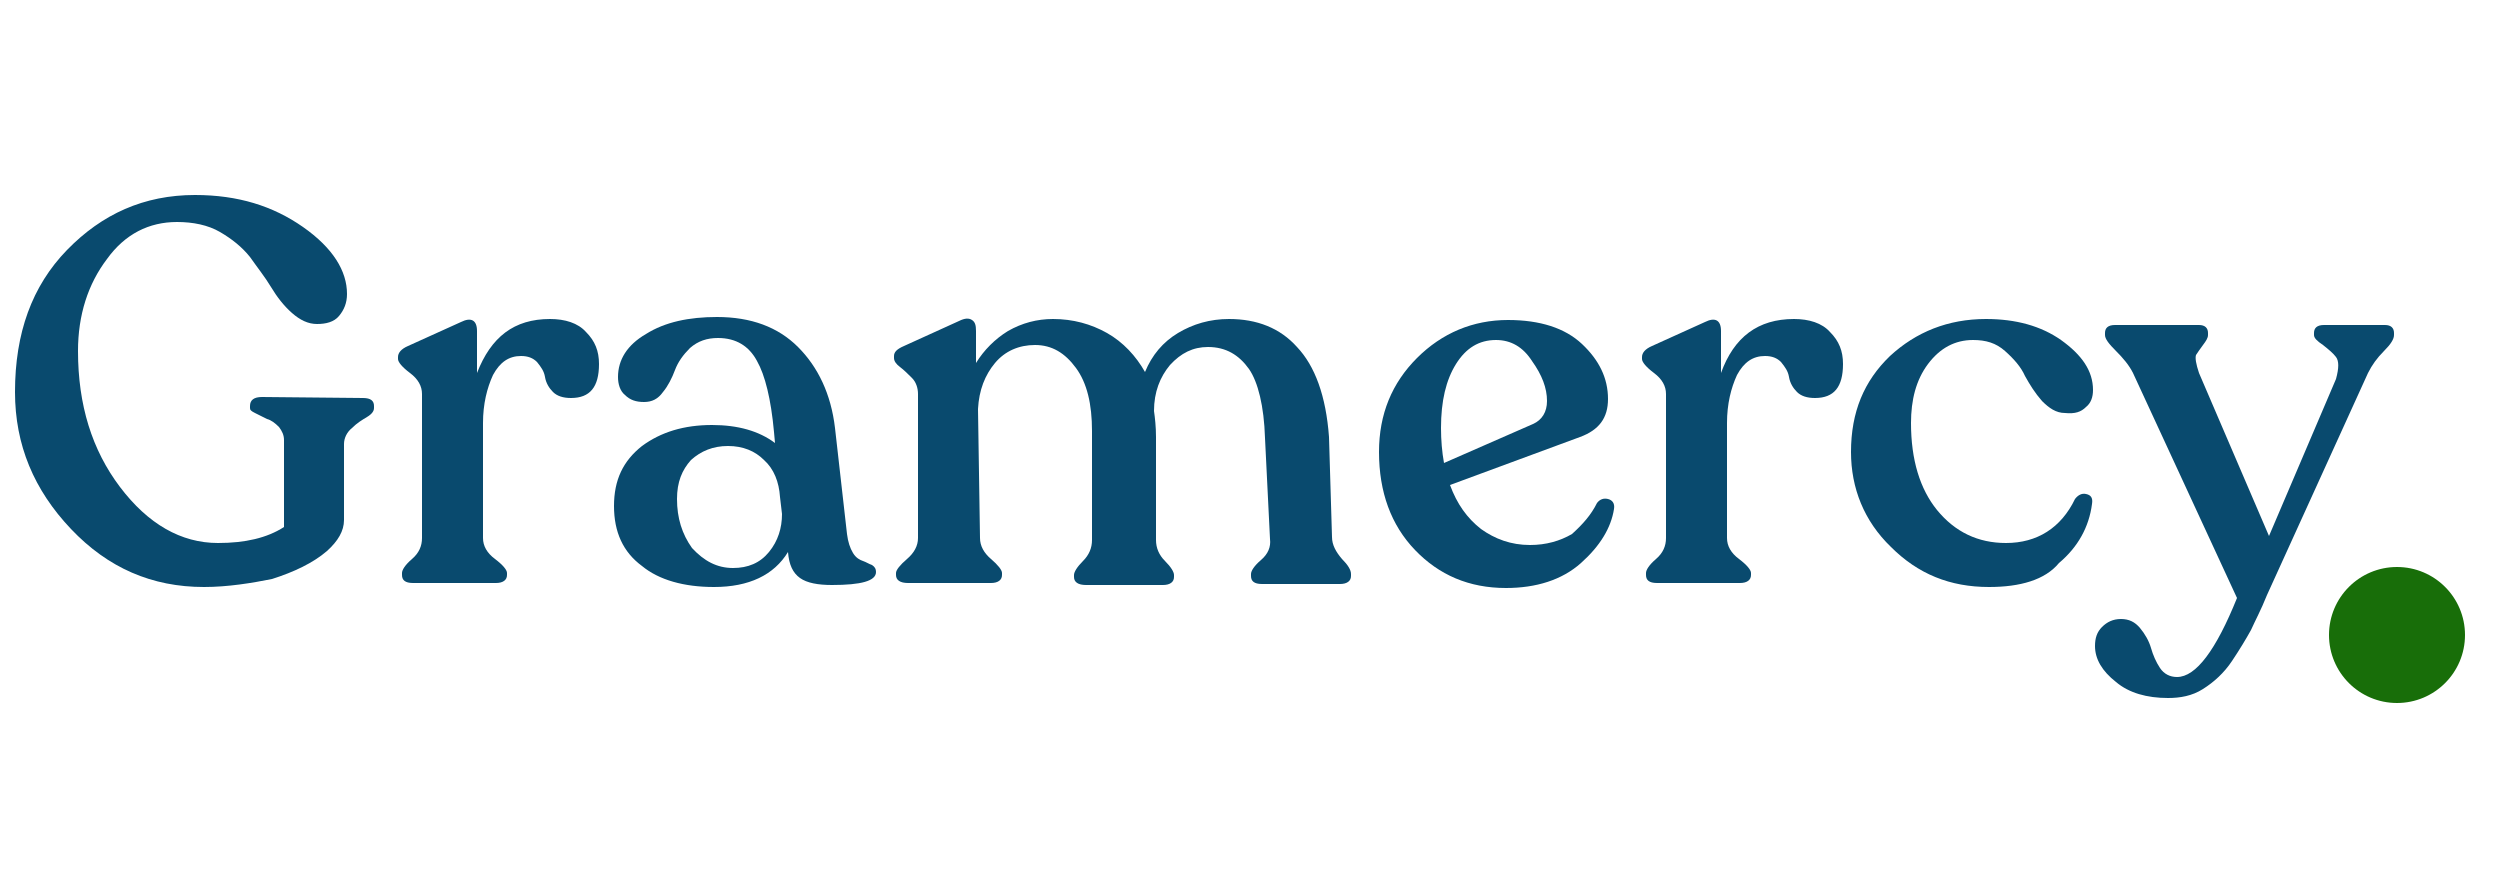 <?xml version="1.0" encoding="utf-8"?>
<!-- Generator: Adobe Illustrator 26.1.0, SVG Export Plug-In . SVG Version: 6.00 Build 0)  -->
<svg version="1.1" xmlns="http://www.w3.org/2000/svg" xmlns:xlink="http://www.w3.org/1999/xlink" x="0px" y="0px"
	 viewBox="0 0 250 89.4" style="enable-background:new 0 0 250 89.4;" xml:space="preserve">
<style type="text/css">
	.st0{fill:#094A6E;}
	.st1{fill:#186E09;}
	.st2{display:none;}
	.st3{display:inline;fill:#186E09;}
	.st4{display:inline;fill:#094A6E;}
</style>
<g id="_x32_">
	<g>
		<path class="st0" d="M20.4,58.7c-5.2,0-9.6-1.9-13.3-5.8s-5.6-8.4-5.6-13.7c0-5.9,1.7-10.6,5.2-14.2s7.7-5.5,12.8-5.5
			c4.3,0,7.8,1.1,10.8,3.2s4.4,4.4,4.4,6.7c0,0.9-0.3,1.6-0.8,2.2c-0.5,0.6-1.3,0.8-2.2,0.8s-1.7-0.4-2.5-1.1
			c-0.8-0.7-1.5-1.6-2.1-2.6c-0.6-1-1.4-2-2.1-3c-0.8-1-1.8-1.8-3-2.5c-1.2-0.7-2.7-1-4.3-1c-2.8,0-5.2,1.2-7,3.7
			c-1.9,2.5-2.9,5.6-2.9,9.2c0,5.4,1.4,9.9,4.2,13.6s6.1,5.6,9.8,5.6c2.7,0,4.9-0.5,6.6-1.6v-8.7c0-0.5-0.2-0.9-0.5-1.3
			c-0.4-0.4-0.8-0.7-1.2-0.8c-0.4-0.2-0.8-0.4-1.2-0.6S25,41,25,40.8v-0.2c0-0.6,0.4-0.9,1.2-0.9l10.1,0.1c0.8,0,1.1,0.3,1.1,0.8
			v0.2c0,0.3-0.2,0.6-0.7,0.9s-1,0.6-1.5,1.1c-0.5,0.4-0.8,1-0.8,1.6V52c0,1.1-0.6,2.1-1.7,3.1c-1.4,1.2-3.3,2.1-5.5,2.8
			C25.2,58.3,22.8,58.7,20.4,58.7z"/>
		<path class="st0" d="M55,31.9c1.5,0,2.8,0.4,3.6,1.3c0.9,0.9,1.3,1.9,1.3,3.2c0,2.3-0.9,3.4-2.8,3.4c-0.8,0-1.4-0.2-1.8-0.6
			c-0.4-0.4-0.7-0.9-0.8-1.5c-0.1-0.6-0.4-1-0.8-1.5c-0.4-0.4-0.9-0.6-1.6-0.6c-1.2,0-2.1,0.6-2.8,1.9c-0.6,1.3-1,2.9-1,4.8v11.5
			c0,0.8,0.4,1.5,1.2,2.1c0.8,0.6,1.2,1.1,1.2,1.4v0.2c0,0.5-0.4,0.8-1.1,0.8h-8.3c-0.8,0-1.1-0.3-1.1-0.8v-0.2c0-0.3,0.3-0.8,1-1.4
			s1-1.3,1-2.1V39.4c0-0.8-0.4-1.5-1.2-2.1c-0.8-0.6-1.2-1.1-1.2-1.4v-0.2c0-0.4,0.3-0.8,1-1.1l5.3-2.4c1-0.5,1.6-0.2,1.6,0.9v4.2
			C49.1,33.7,51.4,31.9,55,31.9z"/>
		<path class="st0" d="M84.7,53.4c0.1,0.8,0.3,1.4,0.6,1.9c0.3,0.5,0.7,0.7,1,0.8c0.3,0.1,0.6,0.3,0.9,0.4c0.3,0.2,0.4,0.4,0.4,0.7
			c0,0.9-1.5,1.3-4.4,1.3c-1.4,0-2.5-0.2-3.2-0.7c-0.7-0.5-1.1-1.3-1.2-2.6c-1.4,2.3-3.9,3.5-7.4,3.5c-3,0-5.5-0.7-7.2-2.1
			c-1.9-1.4-2.8-3.4-2.8-6s0.9-4.5,2.8-6c1.9-1.4,4.2-2.1,7-2.1c2.6,0,4.7,0.6,6.3,1.8l-0.1-1.1c-0.3-3.3-0.9-5.7-1.7-7.1
			c-0.8-1.5-2.1-2.3-3.9-2.3c-1.1,0-2,0.3-2.8,1c-0.7,0.7-1.2,1.4-1.5,2.2c-0.3,0.8-0.7,1.6-1.2,2.2c-0.5,0.7-1.1,1-1.9,1
			c-0.8,0-1.4-0.2-1.9-0.7c-0.5-0.4-0.7-1.1-0.7-1.8c0-1.7,0.9-3.2,2.8-4.3c1.9-1.2,4.3-1.7,7.1-1.7c3.4,0,6.1,1,8.1,3
			s3.3,4.7,3.7,8.1L84.7,53.4z M73.3,56.8c1.5,0,2.7-0.5,3.6-1.6c0.9-1.1,1.3-2.4,1.3-3.8l-0.2-1.7c-0.1-1.5-0.6-2.8-1.6-3.7
			c-0.9-0.9-2.1-1.4-3.6-1.4s-2.7,0.5-3.7,1.4c-0.9,1-1.4,2.2-1.4,3.9c0,1.9,0.5,3.5,1.5,4.9C70.4,56.1,71.7,56.8,73.3,56.8z"/>
		<path class="st0" d="M133.2,53.7c0,0.8,0.4,1.5,1,2.2c0.6,0.6,0.9,1.1,0.9,1.5v0.2c0,0.5-0.4,0.8-1.1,0.8h-7.8
			c-0.8,0-1.1-0.3-1.1-0.8v-0.2c0-0.3,0.3-0.8,1-1.4c0.7-0.6,1-1.3,0.9-2.1l-0.5-10.1c-0.1-3.2-0.7-5.6-1.6-6.9
			c-1-1.4-2.3-2.2-4.1-2.2c-1.5,0-2.7,0.6-3.8,1.8c-1,1.2-1.6,2.7-1.6,4.6c0.1,0.7,0.2,1.6,0.2,2.6v10.3c0,0.8,0.3,1.5,0.9,2.1
			c0.6,0.6,0.9,1.1,0.9,1.4v0.2c0,0.5-0.4,0.8-1.1,0.8h-7.7c-0.8,0-1.2-0.3-1.2-0.8v-0.2c0-0.3,0.3-0.8,0.9-1.4
			c0.6-0.6,0.9-1.3,0.9-2.1V43.1c0-2.7-0.5-4.8-1.6-6.3c-1.1-1.5-2.4-2.3-4.1-2.3c-1.6,0-3,0.6-4,1.8c-1,1.2-1.6,2.7-1.7,4.6
			L98,53.8c0,0.8,0.4,1.5,1.1,2.1c0.7,0.6,1.1,1.1,1.1,1.4v0.2c0,0.5-0.4,0.8-1.1,0.8h-8.3c-0.8,0-1.2-0.3-1.2-0.8v-0.2
			c0-0.3,0.4-0.8,1.1-1.4c0.7-0.6,1.1-1.3,1.1-2.1V39.4c0-0.6-0.2-1.2-0.6-1.6s-0.8-0.8-1.2-1.1c-0.4-0.3-0.6-0.6-0.6-0.9v-0.2
			c0-0.4,0.3-0.7,1-1l5.5-2.5c0.6-0.3,1-0.3,1.3-0.1c0.3,0.2,0.4,0.5,0.4,1.1v3.2c0.8-1.3,1.9-2.4,3.2-3.2c1.4-0.8,2.9-1.2,4.5-1.2
			c2,0,3.8,0.5,5.4,1.4c1.6,0.9,2.9,2.3,3.8,3.9c0.7-1.7,1.8-3,3.3-3.9c1.5-0.9,3.2-1.4,5.1-1.4c2.8,0,5.1,0.9,6.8,2.8
			c1.8,1.9,2.9,4.9,3.2,9L133.2,53.7z"/>
		<path class="st0" d="M159.7,50.3c0.3-0.4,0.7-0.5,1.1-0.4c0.4,0.1,0.7,0.4,0.6,1c-0.3,1.9-1.4,3.7-3.3,5.4
			c-1.9,1.7-4.5,2.5-7.5,2.5c-3.7,0-6.7-1.3-9.1-3.8c-2.4-2.5-3.6-5.8-3.6-9.8c0-3.8,1.3-6.9,3.8-9.4c2.5-2.5,5.6-3.8,9.1-3.8
			c3.2,0,5.7,0.8,7.4,2.4c1.7,1.6,2.6,3.4,2.6,5.5c0,1.9-0.9,3.1-2.8,3.8l-13,4.8c0.7,1.9,1.7,3.3,3.1,4.4c1.4,1,3,1.6,4.9,1.6
			c1.6,0,3-0.4,4.2-1.1C158.3,52.4,159.1,51.5,159.7,50.3z M149.6,34c-1.7,0-3,0.8-4,2.4c-1,1.6-1.5,3.7-1.5,6.4
			c0,1.2,0.1,2.4,0.3,3.5l8.9-3.9c0.9-0.4,1.4-1.2,1.4-2.3c0-1.3-0.5-2.6-1.5-4C152.3,34.7,151.1,34,149.6,34z"/>
		<path class="st0" d="M179.4,31.9c1.5,0,2.8,0.4,3.6,1.3c0.9,0.9,1.3,1.9,1.3,3.2c0,2.3-0.9,3.4-2.8,3.4c-0.8,0-1.4-0.2-1.8-0.6
			c-0.4-0.4-0.7-0.9-0.8-1.5c-0.1-0.6-0.4-1-0.8-1.5c-0.4-0.4-0.9-0.6-1.6-0.6c-1.2,0-2.1,0.6-2.8,1.9c-0.6,1.3-1,2.9-1,4.8v11.5
			c0,0.8,0.4,1.5,1.2,2.1c0.8,0.6,1.2,1.1,1.2,1.4v0.2c0,0.5-0.4,0.8-1.1,0.8h-8.3c-0.8,0-1.1-0.3-1.1-0.8v-0.2c0-0.3,0.3-0.8,1-1.4
			s1-1.3,1-2.1V39.4c0-0.8-0.4-1.5-1.2-2.1c-0.8-0.6-1.2-1.1-1.2-1.4v-0.2c0-0.4,0.3-0.8,1-1.1l5.3-2.4c1-0.5,1.6-0.2,1.6,0.9v4.2
			C173.4,33.7,175.8,31.9,179.4,31.9z"/>
		<path class="st0" d="M198.9,58.7c-3.9,0-7.1-1.3-9.8-4c-2.7-2.6-4-5.9-4-9.5c0-4,1.3-7.1,3.9-9.6c2.6-2.4,5.8-3.7,9.6-3.7
			c3,0,5.5,0.7,7.5,2.1c2.1,1.5,3.2,3.1,3.2,5c0,0.7-0.2,1.3-0.7,1.7c-0.5,0.5-1.1,0.7-2.1,0.6c-0.9,0-1.6-0.5-2.3-1.2
			c-0.7-0.8-1.2-1.6-1.7-2.5c-0.4-0.9-1.1-1.7-2-2.5c-0.9-0.8-1.9-1.1-3.2-1.1c-1.8,0-3.3,0.8-4.5,2.4s-1.7,3.6-1.7,5.9
			c0,3.7,0.9,6.6,2.6,8.7c1.8,2.2,4.1,3.3,6.9,3.3c3.1,0,5.5-1.5,6.9-4.4c0.3-0.4,0.7-0.6,1.1-0.5c0.5,0.1,0.7,0.4,0.6,1
			c-0.3,2.3-1.4,4.3-3.3,5.9C204.5,58,202,58.7,198.9,58.7z"/>
		<path class="st0" d="M238.5,32.5c0.6,0,0.9,0.3,0.9,0.8v0.2c0,0.4-0.3,0.9-1,1.6s-1.2,1.4-1.6,2.2l-10.1,22.2
			c-0.6,1.5-1.2,2.6-1.6,3.5c-0.5,0.9-1.1,1.9-1.9,3.1c-0.8,1.2-1.8,2.1-2.9,2.8s-2.3,0.9-3.5,0.9c-2.1,0-3.9-0.5-5.2-1.6
			c-1.4-1.1-2.1-2.3-2.1-3.6c0-0.8,0.2-1.4,0.7-1.9c0.5-0.5,1.1-0.8,1.9-0.8s1.4,0.3,1.9,0.9c0.5,0.6,0.9,1.3,1.1,2
			c0.2,0.7,0.5,1.4,0.9,2c0.4,0.6,1,0.9,1.7,0.9c1.9,0,3.9-2.7,6-7.9l-10.4-22.5c-0.4-0.8-1-1.5-1.7-2.2c-0.7-0.7-1.1-1.2-1.1-1.6
			v-0.2c0-0.5,0.3-0.8,1-0.8h8.4c0.6,0,0.9,0.3,0.9,0.8v0.2c0,0.3-0.2,0.6-0.5,1c-0.3,0.4-0.5,0.7-0.7,1c-0.1,0.3,0,0.9,0.3,1.8
			l7,16.3l6.7-15.7c0.3-1.1,0.3-1.8,0-2.2c-0.3-0.4-0.8-0.8-1.3-1.2c-0.6-0.4-0.9-0.7-0.9-1v-0.2c0-0.5,0.3-0.8,1-0.8L238.5,32.5
			L238.5,32.5z"/>
	</g>
	<circle class="st1" cx="239.7" cy="63.5" r="6.8"/>
</g>
<g id="Layer_1" class="st2">
	<circle class="st3" cx="237.8" cy="68.1" r="11.2"/>
	<path class="st4" d="M50.1,20.9h-0.6c-1.3-4.1-3.7-7.9-6.8-10.9c-3.1-3-7.4-4.6-11.8-4.5H23v25.8h6.9c2.5,0,5-0.7,7.1-2.1
		c1.9-1.3,3.6-3,4.8-5h0.4v17.6h-0.4c-3-5.3-6.9-7.9-11.9-7.8L23,34.1v21.5c0,3.5,0.5,5.8,1.5,6.9s3.3,2.4,7.1,3.7v0.6H1v-0.6
		c3-1.3,4.9-2.5,5.7-3.6s1.1-3.4,1.1-7V13.9c0-3.5-0.4-5.9-1.1-7S4.1,4.7,1,3.3V2.7h47.6L50.1,20.9z"/>
	<path class="st4" d="M73.1,67.7c-7,0-12.6-2-16.8-5.9s-6.2-9.3-6.2-16.2s2.1-12.6,6.3-16.9s9.9-6.4,17-6.4c7,0,12.5,2,16.6,6
		s6.2,9.5,6.2,16.3s-2.1,12.6-6.3,16.8S80.1,67.7,73.1,67.7L73.1,67.7z M75.1,65.5c2,0,3.7-1.1,5-3.2c1.4-2.1,2-5.3,2-9.5
		c0-2.6-0.2-5.2-0.6-7.8c-0.4-3.1-1-6.1-1.8-9.1c-0.6-2.8-1.8-5.5-3.5-7.9c-1.5-2.1-3.3-3.2-5.3-3.2s-3.6,1-5,3.2s-2,5.3-2,9.4
		c0,2.6,0.2,5.3,0.6,7.9c0.4,3.1,1,6.1,1.8,9.1c0.7,2.8,1.9,5.5,3.6,7.8C71.4,64.3,73.2,65.4,75.1,65.5L75.1,65.5z"/>
	<path class="st4" d="M98.4,66.3c2.3-1.2,3.7-2.3,4.3-3.4s0.9-3.2,0.9-6.5v-19c0-3.5-0.3-5.9-1-7.2s-2.1-2.7-4.3-3.9v-0.6
		c6.4-0.4,12.7-1.5,18.7-3.4l-0.2,9h0.2c0.9-2.4,2.4-4.5,4.3-6.1c2.2-1.9,5.1-2.9,8-2.8c1.5,0,2.9,0.3,4.2,1l-1.8,14.4h-0.6
		c-3.8-4.9-6.9-7.4-9.5-7.3c-1.8,0-3.3,1.1-4.3,3.3v22.6c0,3.2,0.4,5.4,1.2,6.5s2.7,2.2,5.7,3.4v0.6H98.4V66.3z"/>
	<path class="st4" d="M169,60c7.9,2.1,11.9,6,12,11.8c0,3.3-1.5,6.3-4.1,8.2c-2.7,2.2-5.9,3.7-9.4,4.5c-3.6,0.8-7.2,1.2-10.9,1.2
		c-4.9,0.1-9.8-0.7-14.4-2.4c-4.3-1.6-6.5-3.8-6.5-6.7c0-1.4,0.6-2.7,1.5-3.8c1.1-1.2,2.4-2.1,3.9-2.8c1.6-0.7,2.8-1.2,3.7-1.5
		s1.8-0.6,2.6-0.8c-6-1.4-9.1-4.1-9.1-7.9c0.1-2.3,1.2-4.4,3-5.7c2.3-1.8,5-3,7.8-3.6c-7.9-1.9-11.9-6.4-12-13.5
		c0-4.7,1.7-8.3,5.2-10.9s7.8-3.9,13-3.9h1.8c4.1,0,7.1-0.7,9.1-2.1c1.8-1.1,3-2.8,3.4-4.9l9.9,3.3v0.4c-2.8,3.5-7.1,5.2-13,5.2
		c-1.7,0-3.5-0.1-5.2-0.4v0.4c10,1.9,15,6.4,15,13.5c0.1,4-1.9,7.7-5.2,9.8c-3.5,2.5-8.2,3.7-14.3,3.7c-1.7,0-3.3-0.1-5-0.3
		c-2.4,0.5-3.7,1.5-3.7,2.8c0,1.1,0.6,1.8,2,2l3.8,0.8c2.5,0.5,5.3,1.1,8.4,1.8c3.1,0.7,5.4,1.1,6.8,1.5L169,60z M157.9,83.4
		c3,0.1,6-0.5,8.7-1.6c2.4-1.1,3.6-2.7,3.6-4.7c0-1.4-0.6-2.7-1.6-3.5c-1.2-1.1-2.8-1.9-4.4-2.2c-1.3-0.3-6.2-1.3-14.5-2.9
		c-3.1,2-4.6,4.4-4.6,7.2c0,2.5,1.4,4.7,3.6,5.7C151.5,82.8,154.7,83.5,157.9,83.4L157.9,83.4z M155.4,24.6c-1.6,0-3.1,0.8-4,2.2
		c-1.1,1.5-1.6,3.6-1.6,6.5c0,2.3,0.3,4.5,0.8,6.7c0.5,2.3,1.5,4.5,2.8,6.5c1.4,2,3,3,4.9,3c1.6,0,3.1-0.8,3.9-2.1
		c1-1.4,1.5-3.5,1.5-6.3c0-3.8-0.8-7.5-2.2-11C160.1,26.5,158.1,24.6,155.4,24.6L155.4,24.6z"/>
	<path class="st4" d="M222.7,51.3c-0.3,1.7-0.9,3.4-1.6,4.9c-0.9,1.8-1.9,3.6-3.1,5.2c-1.5,2-3.5,3.5-5.8,4.5
		c-2.7,1.2-5.7,1.8-8.7,1.7c-5.9,0.2-11.7-2-15.9-6.1s-6.4-9.5-6.4-16.4s2.1-12.2,6.2-16.4s9.5-6.3,16-6.3c3.1-0.1,6.2,0.6,9.1,1.8
		c2.4,1,4.4,2.6,6,4.6c1.3,1.6,2.3,3.5,3,5.4c0.6,1.6,0.9,3.3,0.9,5v1.1h-28.7v1.2c0,5.7,1.6,9.9,4.7,12.7c3,2.7,7,4.2,11.1,4.2
		c5.8,0,10-2.4,12.5-7.4L222.7,51.3z M202.1,24.6c-2.3,0-4.2,1.2-5.6,3.6s-2.2,5.7-2.5,9.9l16-0.2c0-1.3-0.2-2.6-0.4-3.9
		c-0.3-1.4-0.6-2.8-1.2-4.2c-0.5-1.4-1.4-2.7-2.5-3.6C204.8,25.2,203.4,24.7,202.1,24.6L202.1,24.6z"/>
</g>
</svg>
